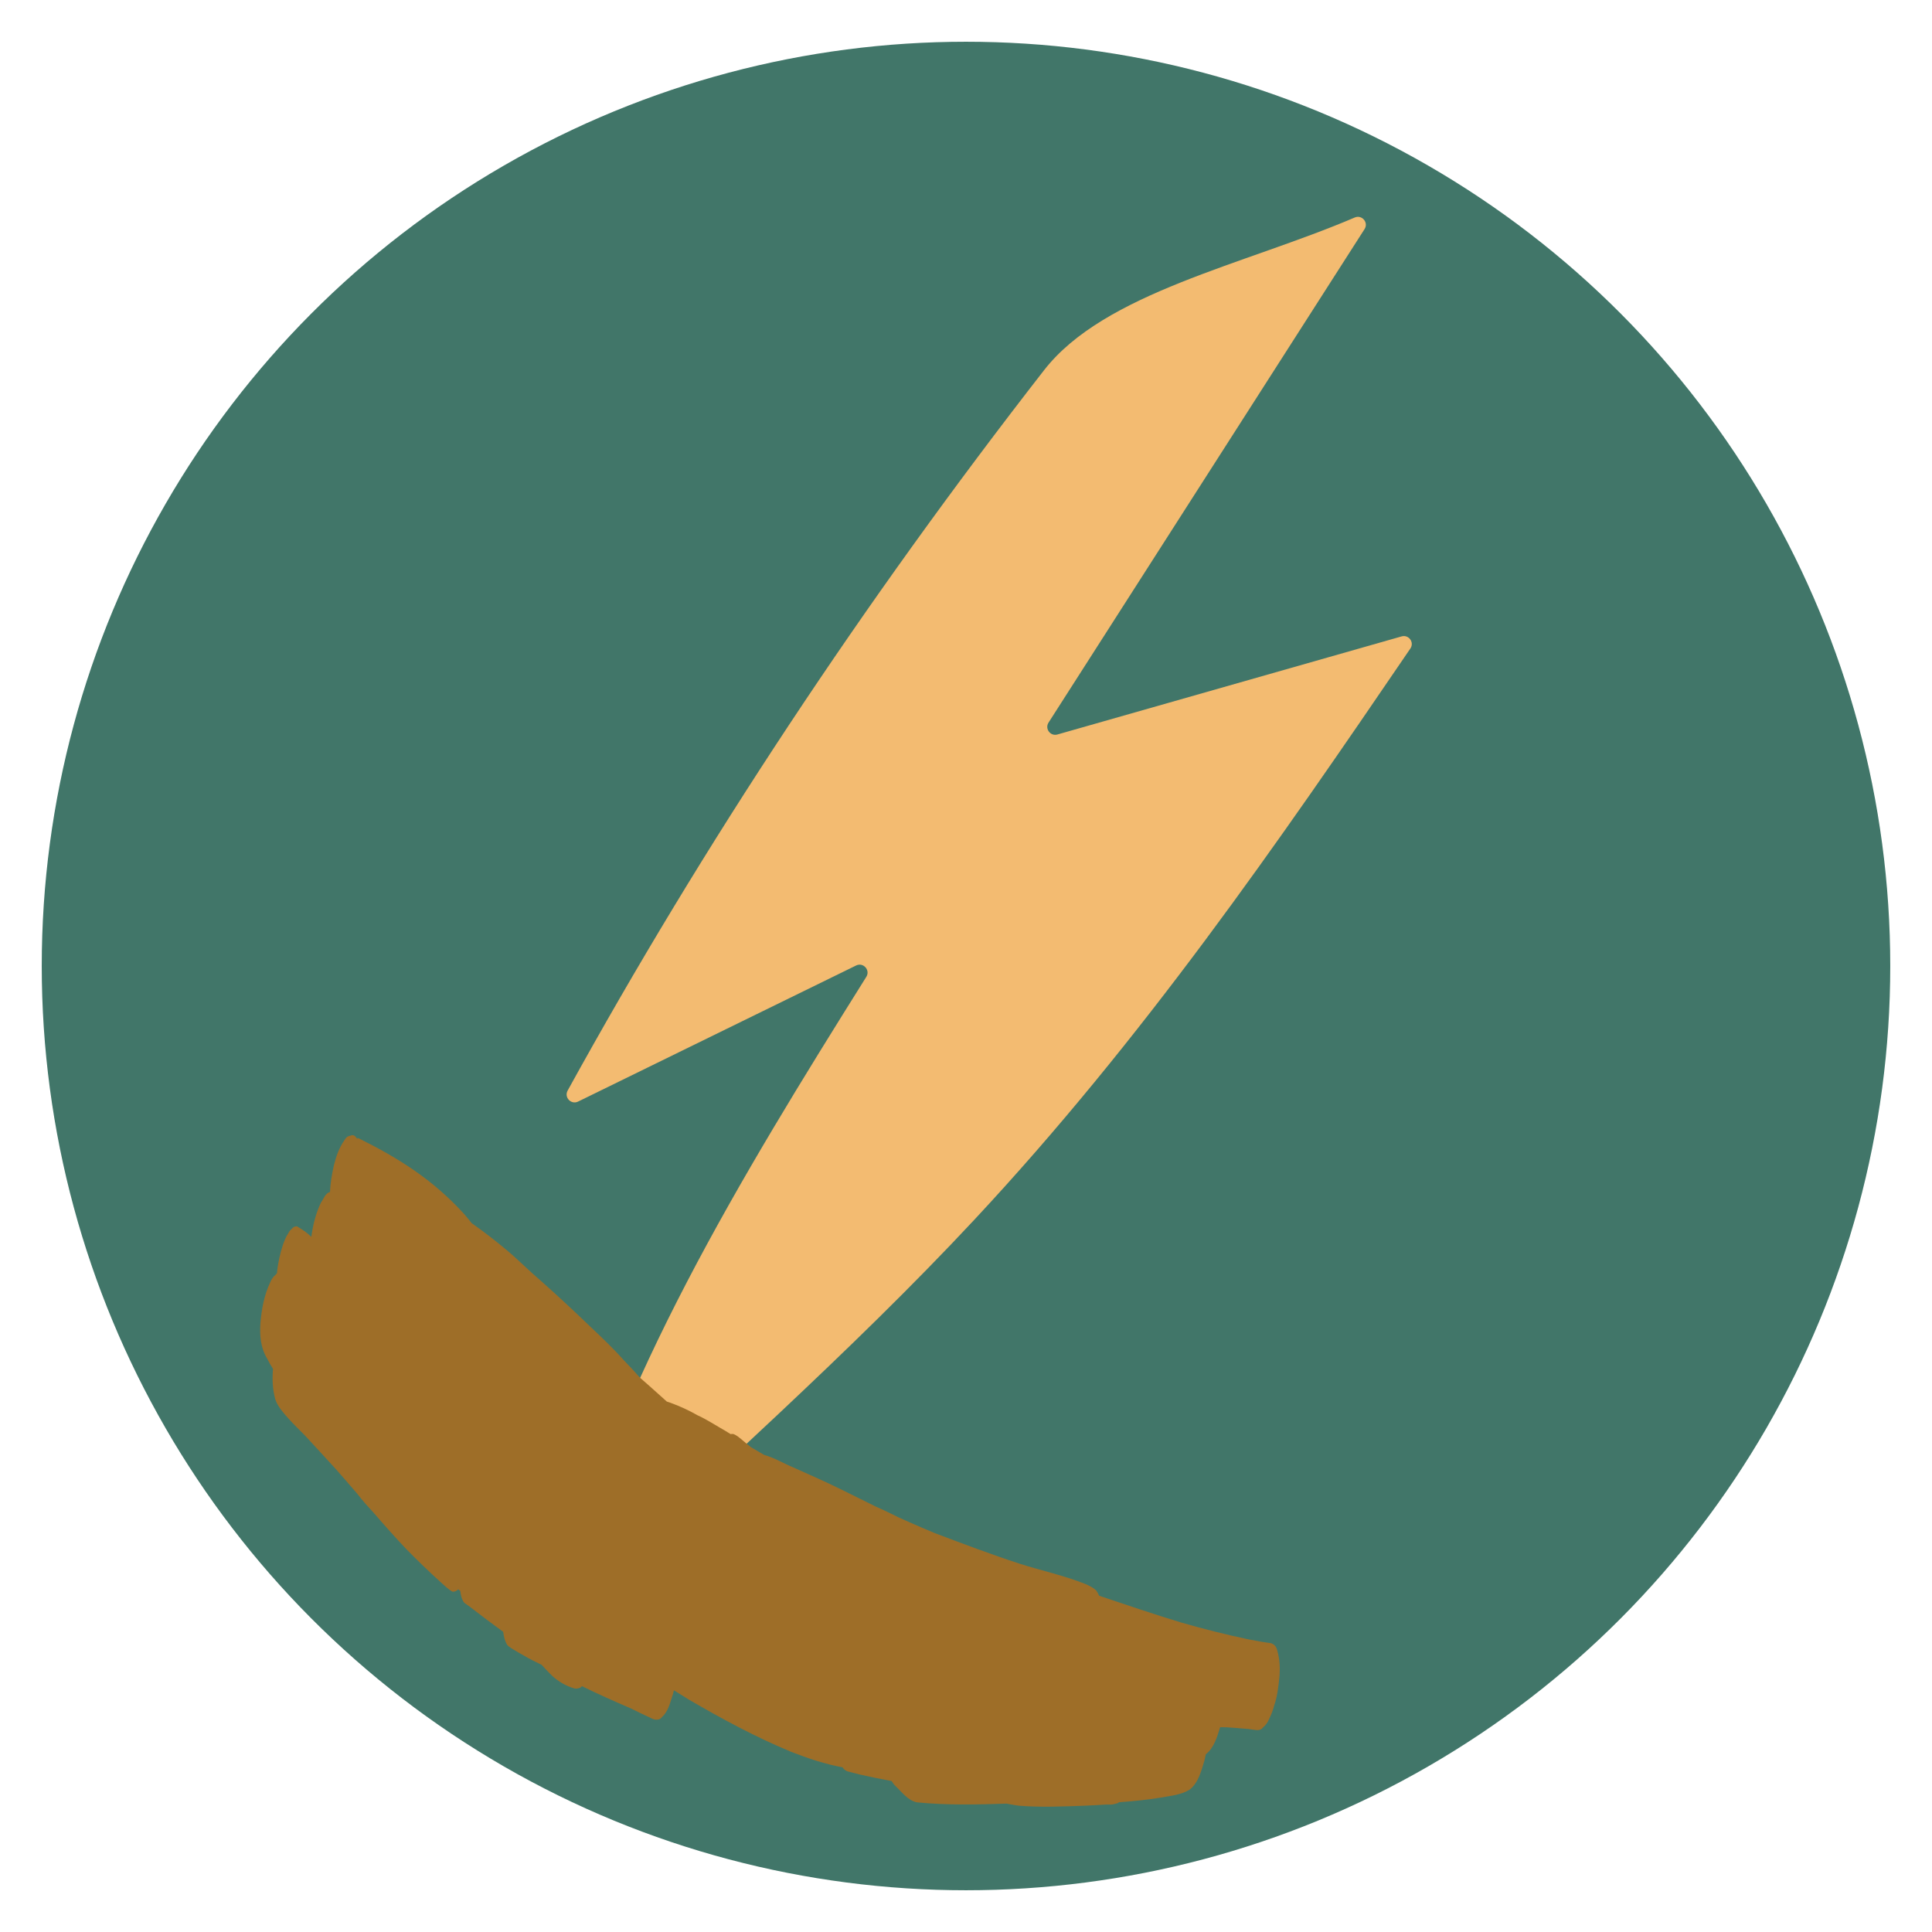 <?xml version="1.0" encoding="utf-8"?>
<!-- Generator: Adobe Adobe Illustrator 24.2.0, SVG Export Plug-In . SVG Version: 6.00 Build 0)  -->
<svg version="1.1" id="Layer_1" xmlns="http://www.w3.org/2000/svg" xmlns:xlink="http://www.w3.org/1999/xlink" x="0px" y="0px"
	 width="1296px" height="1296px" viewBox="0 0 1296 1296" style="enable-background:new 0 0 1296 1296;" xml:space="preserve">
<style type="text/css">
	.st0{fill:#417669;}
	.st1{display:none;}
	.st2{display:inline;}
	.st3{fill:#9E6E28;stroke:#202927;stroke-width:5;stroke-miterlimit:10;}
	.st4{fill:#F1CCAD;stroke:#202927;stroke-width:5;stroke-miterlimit:10;}
	.st5{fill:#F3BB71;}
	.st6{fill:#9E6E28;}
</style>
<circle class="st0" cx="648" cy="648" r="620"/>
<g id="Layer_4" class="st1">
	<g id="Layer_3" class="st2">
		<path class="st3" d="M885.73,1034.74c-19.84-2.11-39.77-3.02-58.91-2.57c-21.48,61.14-44.74,121.83-69.75,182.03
			c16.97,2.96,33.95,5.92,50.92,8.88c10.86-32.28,21.71-64.57,32.57-96.85c7.38,0.71,14.75,1.43,22.13,2.14
			c-3.66,31.96-9.74,63.61-18.21,94.76c20.01,2.08,40.16,2.07,59.65-0.03C901.72,1160.5,894.02,1097.67,885.73,1034.74z"/>
		<path class="st3" d="M584.21,942.01c-43.43,32.06-88.04,63.02-133.28,93.63c9.97,8.51,19.94,17.01,29.9,25.52
			c20.21-14.48,40.41-28.96,60.62-43.44c-10.2,24.36-17.11,49.99-20.57,76.3c12.6,1.85,25.2,3.69,37.79,5.54
			c6.08,0.89,13.2,1.5,16.81-2.19c2.45-2.5,2.43-6.22,2.31-9.66c-0.72-20.3-1.44-40.59-2.16-60.89c17.4,1.97,35.08,3.94,51.84,1.8
			c16.76-2.14,32.76-8.98,40.34-21.23c8.92-14.42,4.49-33.78-6.19-49.5c-10.68-15.71-26.78-28.59-42.59-41.15
			C606.89,925.72,594.48,934.43,584.21,942.01z"/>
	</g>
	<g id="Layer_2" class="st2">
		<path class="st4" d="M921.43,1036.1c3.81,64.06,7.61,128.11,11.42,192.17c14.76-1.84,29.51-3.68,44.27-5.52
			c-3.85-31.99-7.69-63.99-11.54-95.98c17.99,28.37,33.27,57.77,45.64,87.79c1.19-32.31-1.4-65.02-7.74-97.53
			c17.98,26.34,34.24,53.4,48.69,81c11.99-10.38,26.07-19.05,41.6-25.61c-30.43-54.01-63.39-107.19-98.8-159.36
			c-8.39,2.88-16.78,5.75-25.17,8.62c4.7,29.69,9.4,59.38,14,89.07c-2.89,0.63-5.78,1.26-8.67,1.89
			c-8.38-28.37-16.77-56.74-25.15-85.11C939.15,1028.32,928.81,1031.32,921.43,1036.1z"/>
		<path class="st4" d="M665.89,1038.57c7.97-11,16.99-21.76,29.6-29.19c12.61-7.43,29.44-11.14,45.09-6.98
			c16.29,4.33,28.87,16.59,34.77,29.88c5.89,13.29,5.95,27.53,4.13,41.12c-4.94,36.92-23.51,71.67-52.66,98.56
			c-12.68,11.7-29.49,22.54-49.3,21.07c-19.28-1.43-36.15-14.79-43.58-29.9c-7.43-15.11-7-31.6-4.35-47.14
			C634.37,1087.85,648.62,1062.41,665.89,1038.57z"/>
	</g>
</g>
<path class="st5" d="M700.39,248.3c-121.52,156.06-228.4,317.67-319.61,483.27c-2.51,4.57,2.33,9.66,7.01,7.37l186.47-91.27
	c4.82-2.36,9.71,3.07,6.86,7.61C496.61,790.2,413.1,927.2,376.87,1071.03c-1.3,5.17,4.98,8.83,8.85,5.15
	c89.9-85.66,184.73-168.84,267.78-257.88c113.23-121.38,203.44-252.42,292.59-383.27c2.81-4.12-1.07-9.49-5.87-8.13l-230.89,65.8
	c-4.72,1.35-8.6-3.87-5.95-8l211.98-331.03c2.84-4.43-1.77-9.83-6.6-7.76C834.82,177.56,740.9,196.28,700.39,248.3z"/>
<path class="st6" d="M856.76,1106.99c-0.5-2.24-1.96-4.06-4.09-4.66c0-0.02,0.01-0.05,0.01-0.07c-5.17-0.67-10.33-1.59-15.44-2.62
	c-15.02-3.18-29.94-6.93-44.7-11.18c-18.54-5.63-36.88-11.86-55.24-18.03c-0.54-1.26-1.18-2.48-1.99-3.6
	c-1.94-1.83-4.46-3.03-6.87-4.12c-14.41-5.82-29.71-9.05-44.49-13.77c-19.17-6.26-38.03-13.39-56.89-20.52
	c-5.7-2.37-11.38-4.79-17.02-7.3c-2.46-1.07-4.91-2.17-7.35-3.29c-3.25-1.65-6.55-3.23-9.84-4.78c-1.8-0.83-3.61-1.65-5.42-2.46
	c-7.1-3.47-14.16-7.02-21.25-10.52c-11.23-5.61-22.72-10.64-34.17-15.77c-6.45-2.66-12.62-6.45-19.37-8.31
	c-2.76-1.62-5.51-3.27-8.29-4.86c-0.23-0.14-0.45-0.27-0.68-0.41c-1.13-0.88-2.26-1.77-3.35-2.7c-2.46-1.95-4.63-4.25-7.46-5.69
	c-0.86-0.5-1.82-0.55-2.71-0.3c-2.34-1.48-4.71-2.91-7.12-4.26c-1.04-0.51-9.79-6.08-14.99-8.32c-5.54-3.14-11.53-6.04-18.75-8.62
	c-0.65-0.23-1.32-0.42-1.97-0.64c-3.92-3.55-7.86-7.09-11.83-10.6c-2.06-1.79-4.11-3.6-6.17-5.41c-3.57-4.02-7.19-7.98-10.95-11.81
	c-6.99-7.88-14.61-15.12-22.27-22.33c-10.94-10.53-22.03-20.9-33.41-30.96c-7.83-6.62-14.98-13.98-22.85-20.55
	c-7.55-6.33-15.36-12.36-23.43-18.02c-1.64-2.07-3.31-4.12-5.04-6.12c-21.08-23.16-44.07-37.58-71.11-50.97
	c-0.35-0.08-0.55,0.17-0.67,0.48c-0.22-0.29-0.45-0.57-0.67-0.86c-0.02-0.03-0.05-0.06-0.07-0.1c-1.06-1.43-2.29-1.8-3.68-1.12
	c-1.78,0.2-3.14,1.18-4.07,2.95c-3.58,5.03-5.65,10.99-7.13,16.95c-1.32,5.9-2.35,11.87-2.61,17.91c-3.16,0.72-4.32,4.72-6.1,7.17
	c-3.43,7.19-5.38,15.01-6.41,22.91c-0.13-0.12-0.24-0.24-0.37-0.35c-2.18-2.09-4.62-3.88-7.2-5.46c-0.68-0.42-1.36-0.84-2.04-1.26
	c-1.51-0.04-2.68,0.53-3.52,1.71c-1.03,0.8-1.81,1.8-2.34,3.01c-1.63,2.32-2.62,4.95-3.57,7.62c-1.86,5.63-3.45,12.41-4.02,19.17
	c-0.28,0.24-0.56,0.51-0.81,0.85c-1.66,1.39-2.89,3.12-3.7,5.19c-4.04,8.47-5.76,17.75-6.56,27.04c-0.6,8.51,0.03,16.74,4.46,24.08
	c1.2,2.4,2.53,4.72,3.96,6.97c-0.61,6.92-0.32,13.88,1.58,20.57c1.65,4.71,4.99,8.41,8.23,12.09c3.74,4.32,7.96,8.19,11.92,12.31
	c6.8,7.31,13.49,14.72,20.26,22.06c4.88,5.5,9.68,11.08,14.48,16.66c1.74,2.32,3.67,4.52,5.48,6.67c1.85,2.08,3.72,4.14,5.6,6.19
	c7.27,8.4,14.62,16.72,22.28,24.76c7.45,7.53,15.03,14.91,22.91,21.99c2.48,2.15,4.79,4.56,7.68,6.16c1.57,0.04,2.81-0.49,3.75-1.6
	c0.48,0.36,0.97,0.72,1.45,1.08c0.31,2.82,0.91,5.58,2.65,7.92c1.29,0.95,2.59,1.88,3.9,2.79c7.34,5.68,14.73,11.29,22.25,16.72
	c0.37,3.31,1.18,6.29,2.58,8.63c1.34,1.71,3.47,2.6,5.24,3.8c1.97,1.21,3.97,2.38,6,3.47c3.86,2.29,7.85,4.31,11.91,6.2
	c2.3,2.51,4.64,4.99,7.07,7.38c4.13,3.78,9.15,6.75,14.51,8.37c1.45,0.44,2.98,0.22,4.35-0.37c0.42-0.3,0.8-0.66,1.18-1.02
	c10.87,5.36,21.97,10.25,33.11,15.06c3.57,1.81,7.19,3.52,10.81,5.23c2,0.78,3.92,2.28,6.13,2.17c1.55,0.04,2.76-0.54,3.62-1.76
	c3.73-3.29,5.25-8.62,6.68-13.25c0.54-1.54,0.96-3.1,1.32-4.68c3.41,2.16,6.83,4.3,10.28,6.38c22.15,12.9,44.8,25.12,68.5,34.94
	c11.12,4.34,22.6,8.18,34.37,10.34c0.7,1.24,1.76,2.13,3.21,2.67c2.64,0.69,5.27,1.41,7.92,2.06c7.23,1.67,14.5,3.12,21.79,4.47
	c0.81,1.4,1.78,2.68,2.98,3.73c4.2,4.02,7.92,9.24,13.9,10.55c19.99,1.98,40.11,1.54,60.19,0.87c2.78,0.47,5.54,1.08,8.34,1.4
	c14.9,1.22,29.91,0.5,44.83-0.04c4.55-0.16,9.1-0.49,13.64-0.75c1.87-0.09,3.8,0.28,5.6-0.39c0.82-0.27,1.8-0.25,2.49-0.75
	c0.18-0.13,0.33-0.27,0.5-0.4c9.41-0.68,18.8-1.58,28.12-3.12c6.55-1.21,13.6-1.8,19.35-5.38c5.89-4.61,7.82-12.77,9.89-19.62
	c0.34-1.35,0.64-2.71,0.91-4.08c5.32-4.05,7.66-11.62,9.6-18.15c1.58,0.03,3.15,0.07,4.73,0.1c4.85,0.41,9.72,0.65,14.57,1.15
	c1.87,0.29,3.73,0.56,5.61,0.72c1.71,0.05,3.04-0.6,3.99-1.94c1.77-1.48,3.09-3.33,3.96-5.55c1.47-2.91,2.61-5.93,3.41-9.08
	c2.13-6.09,2.8-12.52,3.48-18.91C858.78,1119,858.47,1112.87,856.76,1106.99z"/>
</svg>
